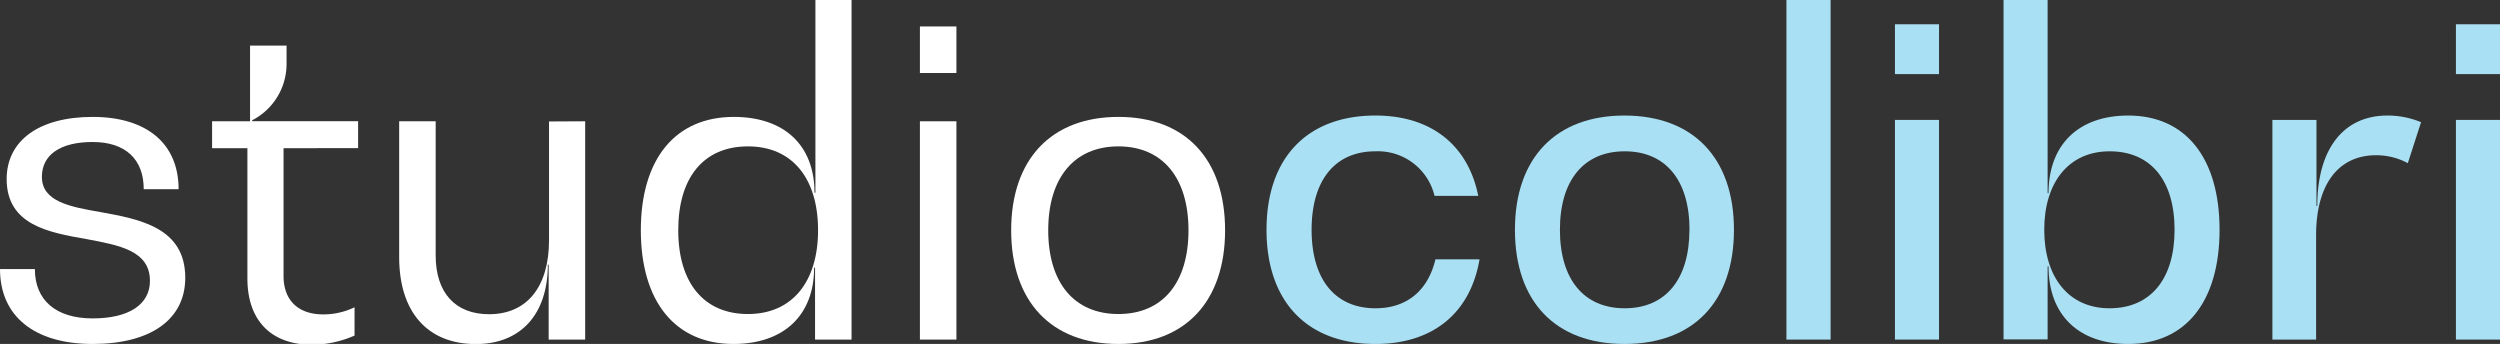 <svg xmlns="http://www.w3.org/2000/svg" viewBox="0 0 273.94 37.69"><rect x="0" y="0" width="273.94" height="37.69" fill="#333333" stroke="none"/><defs><style>.cls-1{fill:#fff;}.cls-2{fill:#aae0f3;}</style></defs><g id="Calque_2" data-name="Calque 2"><g id="Calque_4" data-name="Calque 4"><path class="cls-1" d="M0,29.48H3.82c0,3.43,2.32,5.41,6.33,5.41s6.28-1.55,6.28-4.11c0-3.33-3.38-3.91-7-4.59C5.32,25.47.73,24.65.73,19.62c0-4.2,3.52-6.81,9.42-6.81s9.42,2.9,9.42,7.92H15.75c0-3.28-2-5.17-5.6-5.17S4.59,17,4.59,19.38c0,2.7,3.05,3.28,6.43,3.86,4.3.78,9.28,1.7,9.28,7.2,0,4.55-3.77,7.25-10.15,7.25S0,34.65,0,29.48Z"/><path class="cls-1" d="M31.07,16.24v14c0,2.66,1.6,4.21,4.35,4.21a7.83,7.83,0,0,0,3.43-.78v3.1a11.68,11.68,0,0,1-4.68,1c-4.45,0-7.06-2.65-7.06-7.25V16.24H23.24V13.29H27.4V5h4V7a6.94,6.94,0,0,1-3.77,6.18v.1H39.24v2.95Z"/><path class="cls-1" d="M64.12,13.29V37.21h-4V29h-.09c0,5.47-3,8.7-7.88,8.7-5.32,0-8.41-3.52-8.41-9.52V13.29h4V28c0,4.06,2.13,6.43,5.85,6.43,4.16,0,6.57-3,6.57-8.12v-13Z"/><path class="cls-1" d="M93.31,0V37.21h-4V29.33h-.1c0,5.22-3.33,8.36-8.84,8.36-6.38,0-10.15-4.64-10.15-12.46S74,12.81,80.41,12.81c5.51,0,8.84,3.09,8.84,8.31h.1V0ZM89.64,25.23c0-5.66-2.8-9.19-7.68-9.19s-7.64,3.43-7.64,9.19,2.8,9.18,7.64,9.18S89.64,30.88,89.64,25.23Z"/><path class="cls-1" d="M100.8,2.9h4V8h-4Zm0,10.39h4V37.21h-4Z"/><path class="cls-1" d="M110.8,25.23c0-7.78,4.4-12.42,11.75-12.42s11.69,4.64,11.69,12.42-4.35,12.46-11.69,12.46S110.8,33.05,110.8,25.23Zm19.43,0c0-5.76-2.85-9.19-7.68-9.19s-7.69,3.43-7.69,9.19,2.85,9.18,7.69,9.18S130.23,31,130.23,25.23Z"/><path class="cls-2" d="M138.78,25.18c0-7.88,4.45-12.52,11.94-12.52,6.09,0,10.15,3.24,11.26,8.8h-4.79a6.38,6.38,0,0,0-6.47-4.88c-4.45,0-7,3.18-7,8.6s2.56,8.6,7,8.6c3.43,0,5.75-1.93,6.57-5.36h4.83c-1,5.89-5.12,9.27-11.4,9.27C143.23,37.69,138.78,33.05,138.78,25.18Z"/><path class="cls-2" d="M166,25.18c0-7.88,4.49-12.52,12-12.52s12,4.64,12,12.52-4.44,12.51-12,12.51S166,33.05,166,25.18Zm19.13,0c0-5.42-2.61-8.6-7.1-8.6s-7.1,3.18-7.1,8.6,2.61,8.6,7.1,8.6S185.12,30.59,185.12,25.18Z"/><path class="cls-2" d="M195.75,0h4.84V37.21h-4.84Z"/><path class="cls-2" d="M207.64,2.66h4.83V8.12h-4.83Zm0,10.48h4.83V37.21h-4.83Z"/><path class="cls-2" d="M243.21,25.18c0,7.87-3.72,12.51-10,12.51-5.46,0-8.74-3.19-8.74-8.5h-.1v8h-4.83V0h4.83V21.17h.1c0-5.32,3.28-8.51,8.74-8.51C239.49,12.66,243.21,17.3,243.21,25.18Zm-4.93,0c0-5.42-2.61-8.6-7.11-8.6S224,20,224,25.18s2.66,8.6,7.15,8.6S238.28,30.59,238.28,25.18Z"/><path class="cls-2" d="M265.29,13.39l-1.45,4.49a7.29,7.29,0,0,0-3.48-.87c-4.16,0-6.57,3.24-6.57,8.75V37.21H249V13.14h4.83v9.43h.09c0-6.24,2.86-9.91,7.69-9.91A9.55,9.55,0,0,1,265.29,13.39Z"/><path class="cls-2" d="M269.11,2.66h4.83V8.12h-4.83Zm0,10.48h4.83V37.21h-4.83Z"/></g></g></svg>